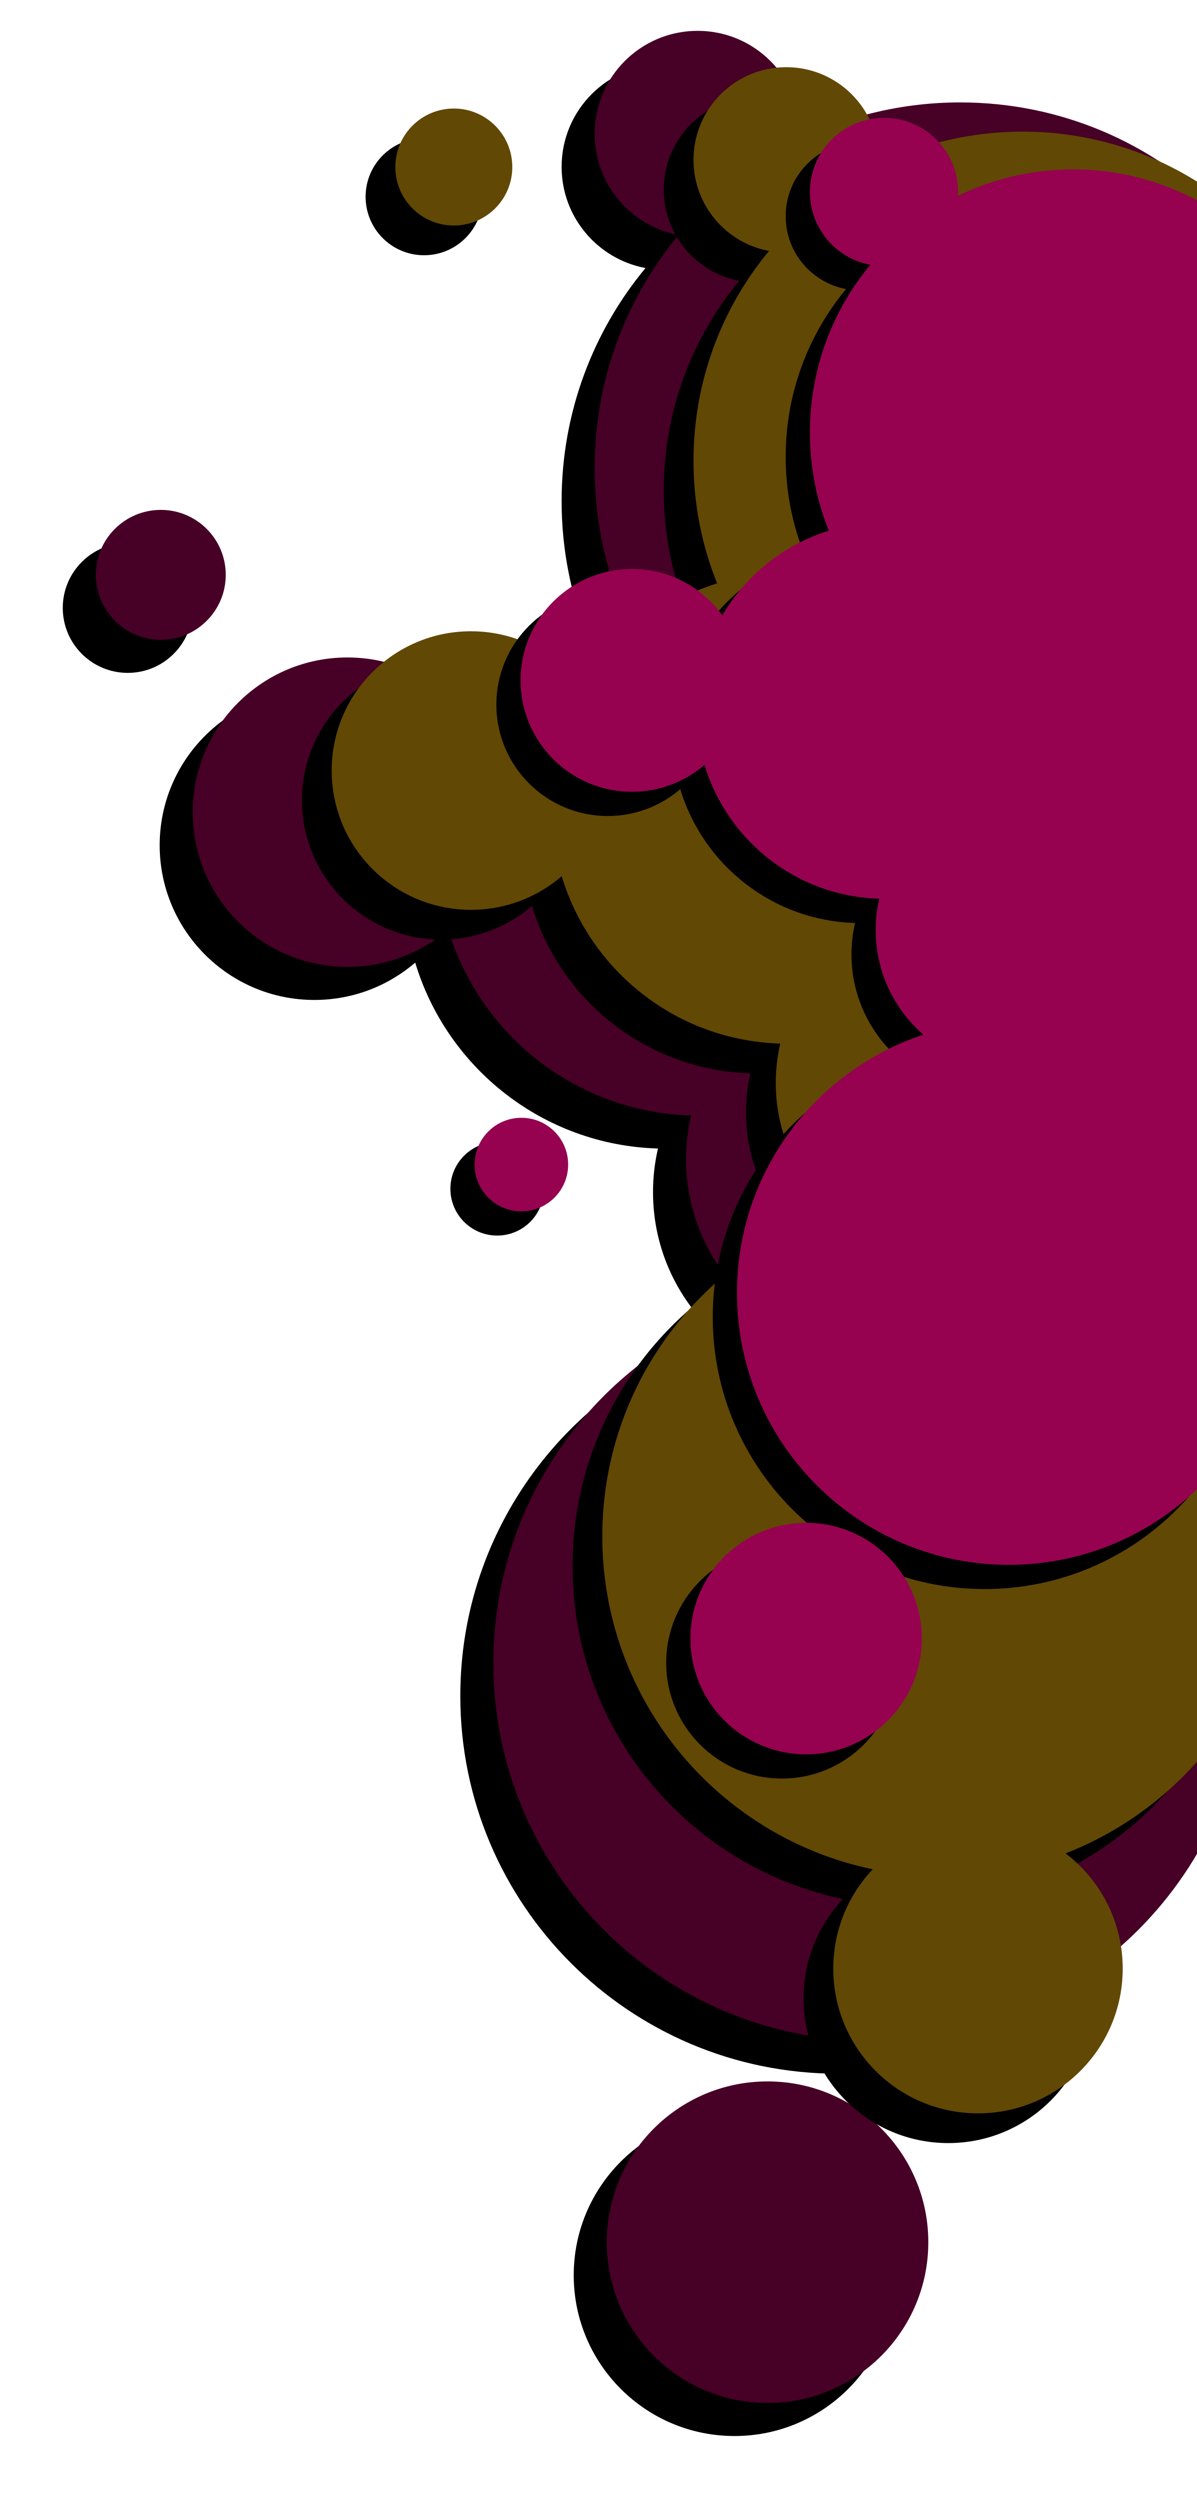 <?xml version="1.0" encoding="UTF-8"?>
<svg width="1087px" height="2270px" viewBox="0 0 1087 2270" version="1.1" xmlns="http://www.w3.org/2000/svg" xmlns:xlink="http://www.w3.org/1999/xlink">
    <!-- Generator: Sketch 48.2 (47327) - http://www.bohemiancoding.com/sketch -->
    <title>dots-accent</title>
    <desc>Created with Sketch.</desc>
    <defs>
        <path d="M320.052,816.08 C295.462,837.222 263.473,850 228.5,850 C150.904,850 88,787.096 88,709.5 C88,631.904 150.904,569 228.5,569 C275.457,569 317.034,592.036 342.546,627.423 C372.173,576.965 419.9,538.417 476.809,520.698 C461.451,482.469 453,440.721 453,397 C453,316.584 481.591,242.846 529.161,185.395 C485.807,177.266 453,139.214 453,93.5 C453,41.861 494.861,0 546.5,0 C598.139,0 640,41.861 640,93.5 C640,95.114 639.959,96.719 639.878,98.313 C683.72,76.972 732.962,65 785,65 C968.359,65 1117,213.641 1117,397 C1117,518.131 1052.129,624.111 955.234,682.093 C1024.42,706.501 1074,772.46 1074,850 C1074,873.51 1069.442,895.955 1061.162,916.501 C1178.909,924.3 1272,1022.279 1272,1142 C1272,1266.816 1170.816,1368 1046,1368 C1039.714,1368 1033.488,1367.743 1027.332,1367.24 C1040.068,1403.122 1047,1441.751 1047,1482 C1047,1671.434 893.434,1825 704,1825 C514.566,1825 361,1671.434 361,1482 C361,1330.249 459.547,1201.515 596.136,1156.303 C559.295,1124.31 536,1077.125 536,1024.5 C536,1010.879 537.561,997.622 540.513,984.899 C436.255,981.887 348.838,911.684 320.052,816.08 Z M610,2154 C529.366,2154 464,2088.634 464,2008 C464,1927.366 529.366,1862 610,1862 C690.634,1862 756,1927.366 756,2008 C756,2088.634 690.634,2154 610,2154 Z M59,553 C26.415,553 0,526.585 0,494 C0,461.415 26.415,435 59,435 C91.585,435 118,461.415 118,494 C118,526.585 91.585,553 59,553 Z" id="path-1"></path>
        <filter x="-10.6%" y="-3.5%" width="116.5%" height="109.7%" filterUnits="objectBoundingBox" id="filter-2">
            <feOffset dx="-30" dy="30" in="SourceAlpha" result="shadowOffsetOuter1"></feOffset>
            <feGaussianBlur stdDeviation="30" in="shadowOffsetOuter1" result="shadowBlurOuter1"></feGaussianBlur>
            <feColorMatrix values="0 0 0 0 0   0 0 0 0 0   0 0 0 0 0  0 0 0 0.5 0" type="matrix" in="shadowBlurOuter1"></feColorMatrix>
        </filter>
        <path d="M443.342,597.803 C470.01,552.38 512.973,517.679 564.2,501.729 C550.376,467.315 542.768,429.735 542.768,390.377 C542.768,317.987 568.504,251.608 611.326,199.892 C572.3,192.574 542.768,158.32 542.768,117.168 C542.768,70.683 580.45,33 626.933,33 C673.416,33 711.098,70.683 711.098,117.168 C711.098,118.621 711.061,120.066 710.989,121.501 C750.453,102.29 794.779,91.513 841.622,91.513 C1006.674,91.513 1140.475,225.319 1140.475,390.377 C1140.475,499.418 1082.081,594.821 994.859,647.016 C1057.139,668.988 1101.768,728.364 1101.768,798.165 C1101.768,819.328 1097.665,839.533 1090.212,858.028 C1196.203,865.049 1280,953.249 1280,1061.021 C1280,1173.38 1188.918,1264.465 1076.564,1264.465 C1070.905,1264.465 1065.301,1264.234 1059.759,1263.781 C1071.223,1296.081 1077.464,1330.855 1077.464,1367.087 C1077.464,1498.13 995.833,1610.106 880.65,1654.935 C912.183,1678.942 932.538,1716.88 932.538,1759.572 C932.538,1832.158 873.698,1891 801.114,1891 C728.531,1891 669.691,1832.158 669.691,1759.572 C669.691,1724.655 683.307,1692.918 705.519,1669.382 C565.305,1640.22 459.953,1515.957 459.953,1367.087 C459.953,1230.482 548.662,1114.596 671.614,1073.897 C638.451,1045.096 617.481,1002.621 617.481,955.249 C617.481,942.987 618.886,931.053 621.544,919.6 C527.695,916.889 449.006,853.692 423.093,767.63 C400.958,786.662 372.163,798.165 340.682,798.165 C270.833,798.165 214.209,741.539 214.209,671.688 C214.209,601.836 270.833,545.21 340.682,545.21 C382.951,545.21 420.377,565.947 443.342,597.803 Z M325.11,176.776 C295.778,176.776 272,152.997 272,123.665 C272,94.332 295.778,70.553 325.11,70.553 C354.441,70.553 378.219,94.332 378.219,123.665 C378.219,152.997 354.441,176.776 325.11,176.776 Z" id="path-3"></path>
        <filter x="-11.4%" y="-3.6%" width="117.7%" height="110.2%" filterUnits="objectBoundingBox" id="filter-4">
            <feOffset dx="-27" dy="27" in="SourceAlpha" result="shadowOffsetOuter1"></feOffset>
            <feGaussianBlur stdDeviation="27" in="shadowOffsetOuter1" result="shadowBlurOuter1"></feGaussianBlur>
            <feColorMatrix values="0 0 0 0 0   0 0 0 0 0   0 0 0 0 0  0 0 0 0.5 0" type="matrix" in="shadowBlurOuter1"></feColorMatrix>
        </filter>
        <path d="M552.781,666.546 C535.081,681.767 512.055,690.967 486.882,690.967 C431.028,690.967 385.749,645.679 385.749,589.812 C385.749,533.946 431.028,488.658 486.882,488.658 C520.682,488.658 550.609,505.243 568.973,530.72 C590.298,494.392 624.653,466.639 665.616,453.882 C654.562,426.359 648.478,396.302 648.478,364.825 C648.478,306.928 669.058,253.839 703.3,212.478 C672.093,206.625 648.478,179.229 648.478,146.316 C648.478,109.139 678.61,79 715.78,79 C752.95,79 783.082,109.139 783.082,146.316 C783.082,147.479 783.053,148.634 782.994,149.782 C814.552,134.417 849.997,125.797 887.454,125.797 C1019.437,125.797 1126.43,232.814 1126.43,364.825 C1126.43,452.034 1079.736,528.336 1009.989,570.081 C1059.791,587.653 1095.478,635.142 1095.478,690.967 C1095.478,707.893 1092.198,724.053 1086.237,738.845 C1170.992,744.46 1238,815.001 1238,901.196 C1238,991.059 1165.167,1063.907 1075.324,1063.907 C1070.799,1063.907 1066.317,1063.722 1061.886,1063.36 C1071.053,1089.193 1076.043,1117.005 1076.043,1145.983 C1076.043,1282.367 965.505,1392.929 829.15,1392.929 C692.794,1392.929 582.256,1282.367 582.256,1145.983 C582.256,1036.728 653.191,944.044 751.509,911.494 C724.99,888.459 708.222,854.488 708.222,816.6 C708.222,806.794 709.346,797.249 711.471,788.089 C636.425,785.921 573.502,735.377 552.781,666.546 Z M645.063,1565 C587.022,1565 539.971,1517.939 539.971,1459.886 C539.971,1401.833 587.022,1354.771 645.063,1354.771 C703.103,1354.771 750.155,1401.833 750.155,1459.886 C750.155,1517.939 703.103,1565 645.063,1565 Z M386.469,1071.945 C363.014,1071.945 344,1052.927 344,1029.467 C344,1006.007 363.014,986.989 386.469,986.989 C409.923,986.989 428.937,1006.007 428.937,1029.467 C428.937,1052.927 409.923,1071.945 386.469,1071.945 Z" id="path-5"></path>
        <filter x="-10.9%" y="-3.6%" width="116.9%" height="110.2%" filterUnits="objectBoundingBox" id="filter-6">
            <feOffset dx="-22" dy="22" in="SourceAlpha" result="shadowOffsetOuter1"></feOffset>
            <feGaussianBlur stdDeviation="21.5" in="shadowOffsetOuter1" result="shadowBlurOuter1"></feGaussianBlur>
            <feColorMatrix values="0 0 0 0 0   0 0 0 0 0   0 0 0 0 0  0 0 0 0.5 0" type="matrix" in="shadowBlurOuter1"></feColorMatrix>
        </filter>
    </defs>
    <g id="Page-1" stroke="none" stroke-width="1" fill="none" fill-rule="evenodd">
        <g id="background" transform="translate(-3799, -737)">
            <g id="Combined-Shape-+-Combined-Shape-+-Combined-Shape-Mask">
                <g id="dots-accent" transform="translate(3886, 765)">
                    <g id="Combined-Shape">
                        <use fill="black" fill-opacity="1" filter="url(#filter-2)" xlink:href="#path-1"></use>
                        <use fill="#470026" fill-rule="evenodd" xlink:href="#path-1"></use>
                    </g>
                    <g id="Combined-Shape">
                        <use fill="black" fill-opacity="1" filter="url(#filter-4)" xlink:href="#path-3"></use>
                        <use fill="#624805" fill-rule="evenodd" xlink:href="#path-3"></use>
                    </g>
                    <g id="Combined-Shape">
                        <use fill="black" fill-opacity="1" filter="url(#filter-6)" xlink:href="#path-5"></use>
                        <use fill="#960250" fill-rule="evenodd" xlink:href="#path-5"></use>
                    </g>
                </g>
            </g>
        </g>
    </g>
</svg>